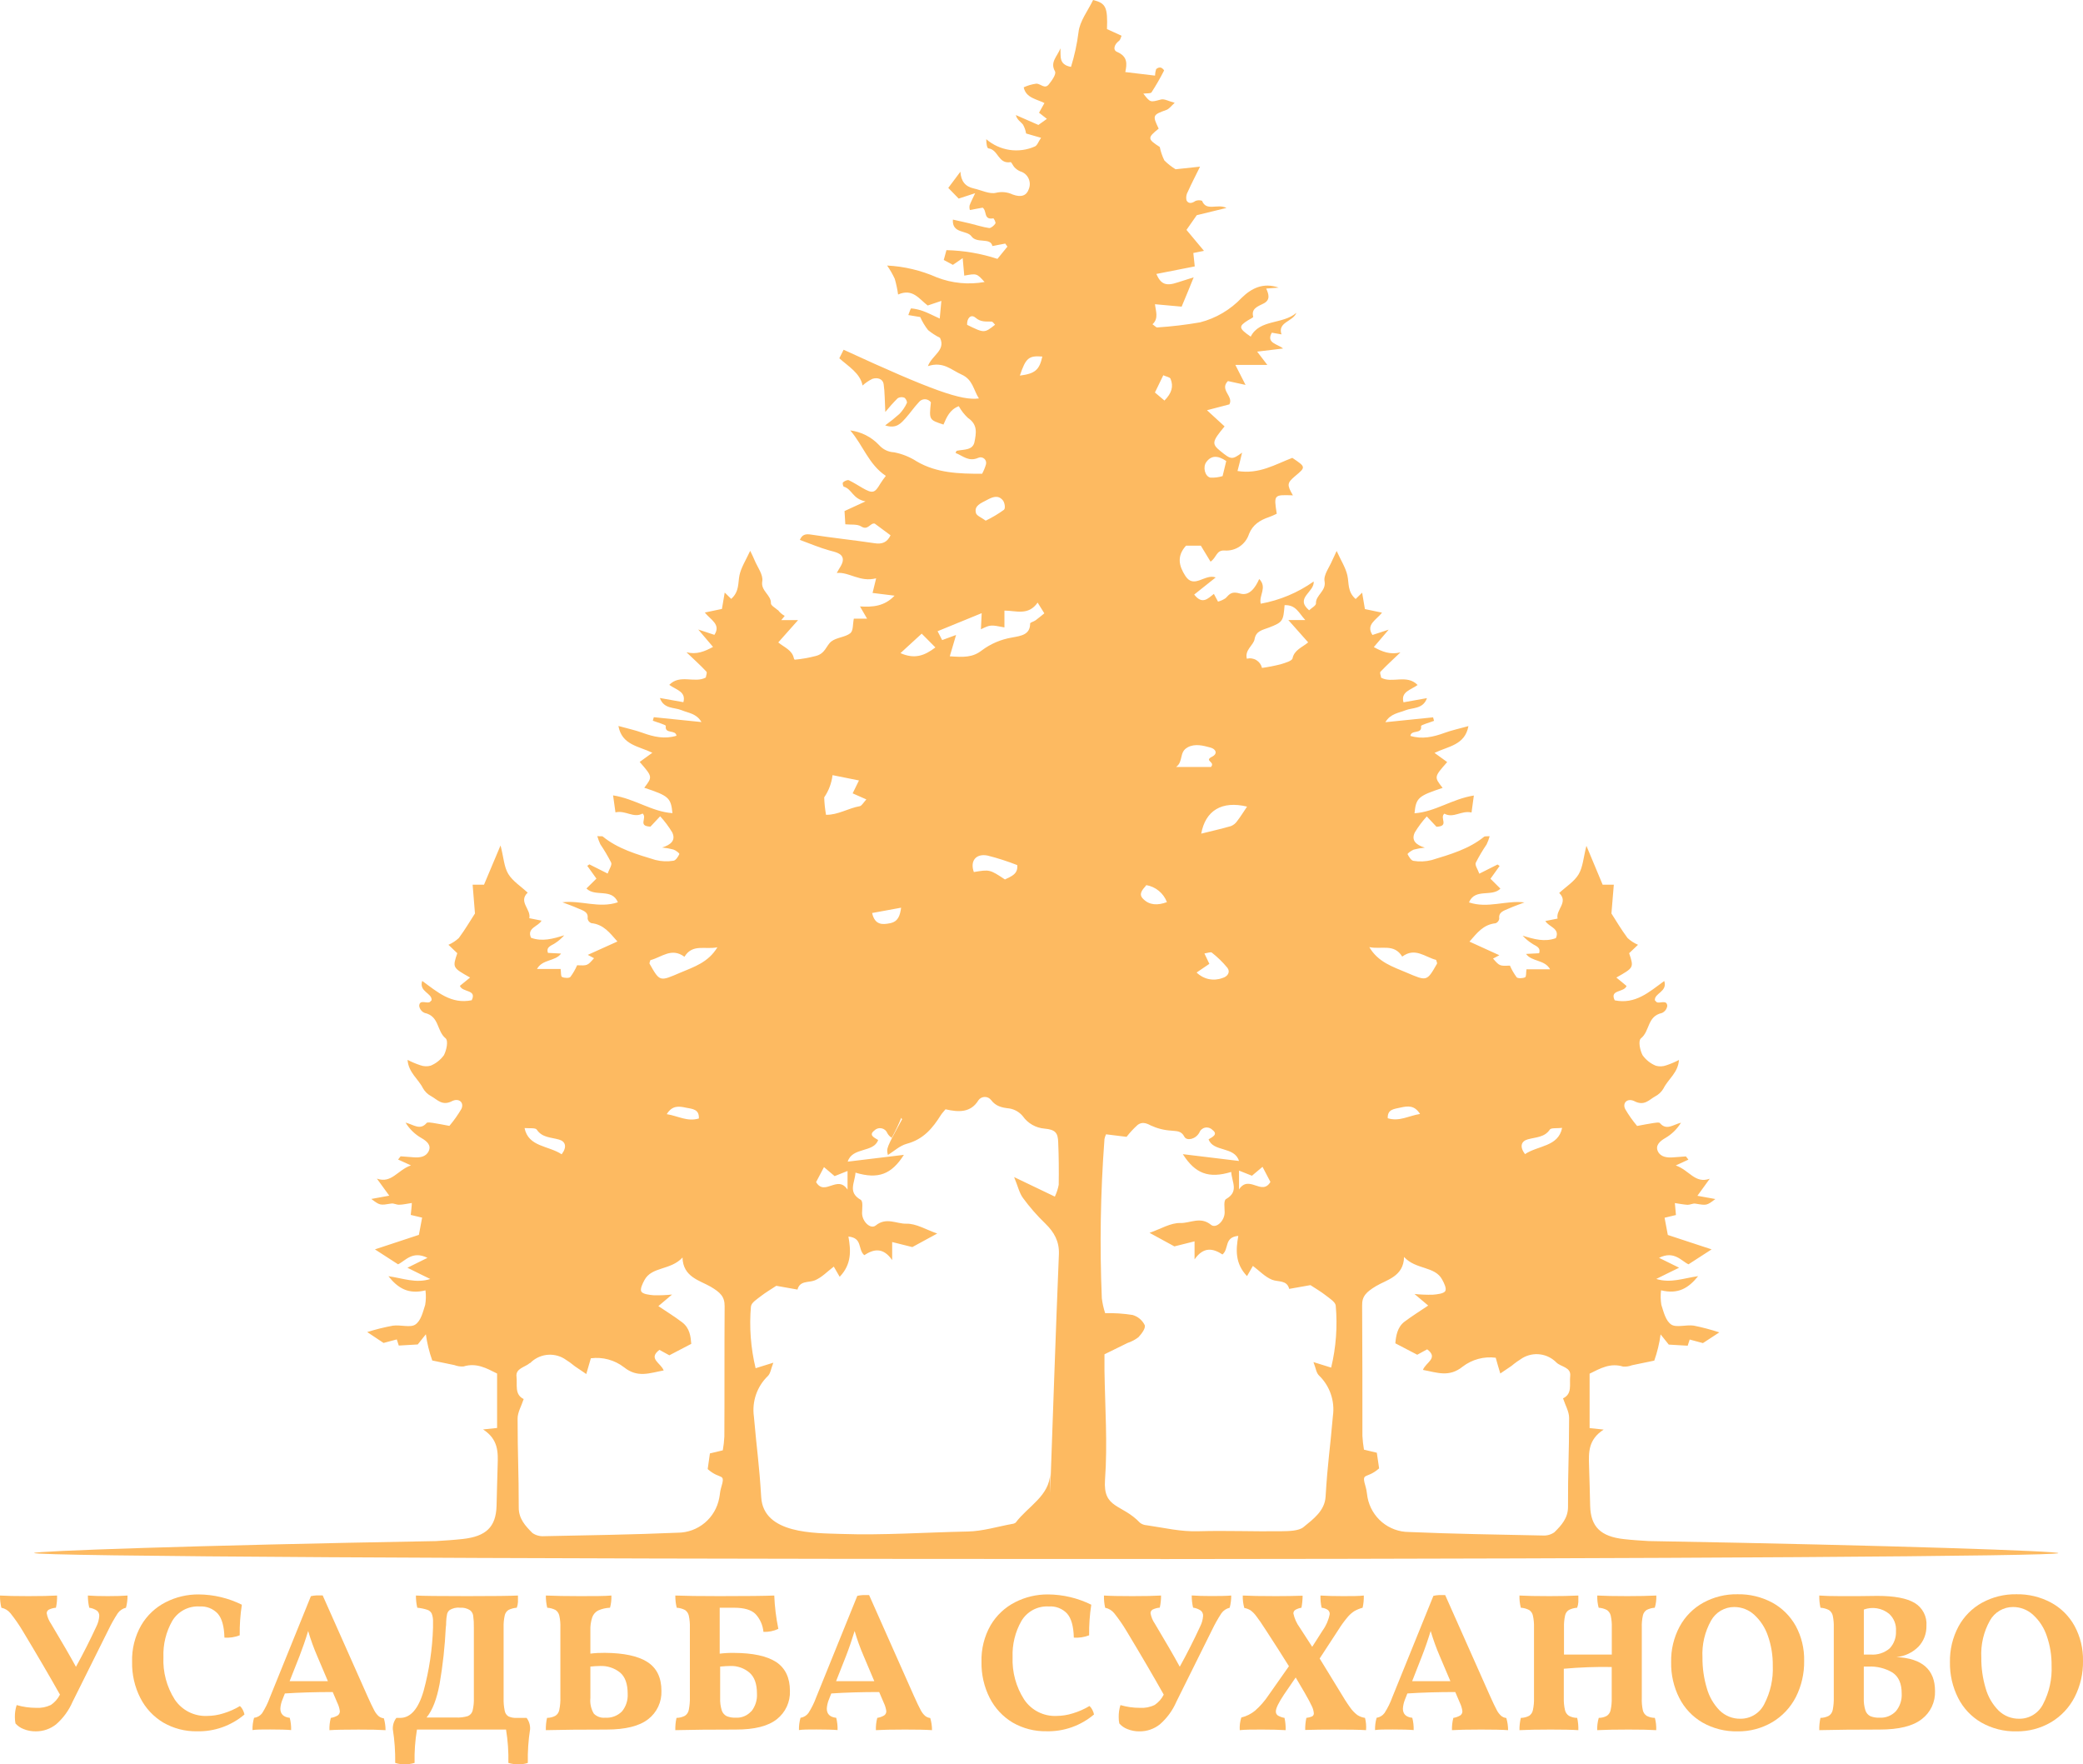 <svg width="98" height="83" viewBox="0 0 98 83" fill="none" xmlns="http://www.w3.org/2000/svg">
<g clip-path="url(#clip0)">
<path d="M6 75.061C6.002 75.255 5.977 75.448 5.927 75.635C5.77 75.671 5.631 75.764 5.538 75.897C5.379 76.141 5.235 76.395 5.109 76.657L3.416 80.057C3.239 80.467 2.972 80.832 2.636 81.124C2.366 81.337 2.032 81.452 1.689 81.45C1.49 81.454 1.293 81.418 1.109 81.342C0.962 81.287 0.832 81.196 0.728 81.079C0.71 80.983 0.7 80.886 0.7 80.789C0.696 80.594 0.724 80.4 0.784 80.214C1.082 80.301 1.39 80.344 1.699 80.344C1.938 80.359 2.176 80.313 2.391 80.21C2.574 80.088 2.722 79.919 2.821 79.722C2.327 78.844 1.742 77.844 1.066 76.722C0.894 76.434 0.703 76.159 0.494 75.897C0.386 75.762 0.234 75.669 0.065 75.635C0.019 75.447 -0.002 75.254 0 75.061C0.278 75.079 0.721 75.089 1.33 75.089C1.914 75.089 2.366 75.079 2.685 75.061C2.691 75.254 2.673 75.447 2.632 75.635C2.516 75.644 2.403 75.674 2.299 75.724C2.268 75.74 2.242 75.765 2.224 75.796C2.206 75.826 2.197 75.861 2.198 75.897C2.229 76.073 2.298 76.24 2.4 76.387C2.905 77.23 3.296 77.906 3.573 78.414C3.912 77.801 4.232 77.169 4.533 76.519C4.611 76.366 4.658 76.198 4.67 76.026C4.673 75.978 4.665 75.93 4.646 75.886C4.627 75.841 4.598 75.802 4.561 75.772C4.452 75.699 4.329 75.653 4.2 75.635C4.155 75.447 4.133 75.254 4.135 75.061C4.376 75.08 4.685 75.089 5.068 75.089C5.45 75.089 5.779 75.08 6 75.061Z" fill="#FDBA61"/>
<path d="M7.676 81.034C7.217 80.758 6.845 80.358 6.602 79.88C6.336 79.356 6.203 78.773 6.215 78.185C6.196 77.58 6.345 76.982 6.645 76.457C6.918 75.994 7.316 75.619 7.794 75.376C8.276 75.13 8.809 75.004 9.349 75.009C10.053 75.014 10.747 75.18 11.379 75.493C11.305 75.969 11.271 76.45 11.278 76.932C11.049 77.021 10.803 77.058 10.559 77.042C10.546 76.511 10.44 76.133 10.243 75.91C10.134 75.795 10.002 75.705 9.856 75.647C9.709 75.59 9.551 75.565 9.394 75.575C9.138 75.559 8.883 75.614 8.656 75.733C8.428 75.853 8.238 76.033 8.105 76.254C7.811 76.77 7.667 77.359 7.689 77.954C7.657 78.66 7.843 79.358 8.221 79.953C8.388 80.203 8.617 80.405 8.884 80.54C9.152 80.675 9.45 80.739 9.749 80.725C10.008 80.723 10.266 80.682 10.514 80.603C10.785 80.521 11.045 80.406 11.289 80.26C11.345 80.311 11.391 80.373 11.424 80.441C11.46 80.51 11.486 80.582 11.502 80.657C10.878 81.187 10.083 81.468 9.268 81.448C8.709 81.458 8.159 81.314 7.676 81.034Z" fill="#FDBA61"/>
<path d="M18.139 81.395C17.844 81.375 17.42 81.365 16.865 81.367C16.232 81.367 15.777 81.376 15.499 81.395C15.493 81.2 15.514 81.006 15.564 80.818C15.678 80.8 15.788 80.761 15.888 80.703C15.92 80.681 15.947 80.651 15.964 80.616C15.982 80.581 15.99 80.542 15.989 80.502C15.971 80.364 15.93 80.23 15.869 80.105L15.654 79.601C14.835 79.601 14.084 79.624 13.403 79.668L13.282 79.973C13.23 80.103 13.198 80.241 13.19 80.381C13.19 80.636 13.338 80.781 13.632 80.814C13.68 81.002 13.702 81.196 13.697 81.39C13.482 81.371 13.158 81.362 12.709 81.362C12.329 81.362 12.051 81.362 11.88 81.39C11.875 81.195 11.899 81.001 11.953 80.814C12.026 80.805 12.097 80.782 12.162 80.746C12.226 80.71 12.283 80.66 12.329 80.602C12.477 80.37 12.6 80.122 12.694 79.863L14.627 75.091C14.714 75.072 14.802 75.059 14.891 75.055C14.979 75.055 15.076 75.055 15.181 75.055L17.295 79.809C17.424 80.098 17.527 80.312 17.604 80.457C17.657 80.564 17.73 80.66 17.819 80.74C17.889 80.794 17.972 80.828 18.06 80.837C18.112 81.019 18.139 81.206 18.139 81.395ZM15.426 79.089L14.928 77.918C14.76 77.531 14.617 77.134 14.498 76.729C14.374 77.14 14.238 77.531 14.092 77.909L13.626 79.089H15.426Z" fill="#FDBA61"/>
<path d="M24.833 82.935C24.69 82.983 24.539 83.005 24.388 83C24.229 83.002 24.07 82.981 23.918 82.935C23.93 82.41 23.893 81.884 23.808 81.366H19.617C19.53 81.884 19.493 82.409 19.505 82.935C19.353 82.981 19.194 83.003 19.035 83C18.885 83.003 18.735 82.981 18.593 82.935C18.601 82.403 18.564 81.872 18.481 81.347C18.473 81.156 18.532 80.968 18.648 80.817H18.831C19.319 80.817 19.69 80.385 19.931 79.542C20.194 78.574 20.342 77.578 20.373 76.575C20.373 76.513 20.373 76.426 20.373 76.314C20.381 76.178 20.36 76.042 20.313 75.914C20.292 75.87 20.262 75.831 20.225 75.799C20.188 75.767 20.145 75.744 20.098 75.73C19.947 75.681 19.791 75.65 19.632 75.635C19.588 75.447 19.567 75.254 19.568 75.061C19.854 75.079 20.658 75.089 21.978 75.089C23.223 75.089 24.02 75.079 24.369 75.061C24.369 75.166 24.369 75.277 24.369 75.367C24.364 75.459 24.345 75.549 24.313 75.635C24.178 75.645 24.046 75.68 23.924 75.739C23.879 75.768 23.839 75.806 23.809 75.85C23.778 75.895 23.757 75.945 23.746 75.998C23.705 76.184 23.688 76.374 23.694 76.564V79.89C23.688 80.09 23.705 80.289 23.746 80.484C23.755 80.539 23.776 80.59 23.806 80.636C23.837 80.681 23.877 80.72 23.924 80.748C24.047 80.802 24.18 80.825 24.313 80.817H24.775C24.89 80.969 24.948 81.156 24.94 81.347C24.858 81.872 24.822 82.403 24.833 82.935ZM22.294 76.564C22.298 76.378 22.287 76.192 22.262 76.007C22.255 75.956 22.238 75.906 22.211 75.862C22.185 75.817 22.15 75.778 22.109 75.748C21.968 75.66 21.803 75.621 21.639 75.635C21.463 75.614 21.286 75.657 21.14 75.756C21.08 75.809 21.04 75.882 21.029 75.962C21.008 76.069 20.996 76.177 20.992 76.286C20.992 76.411 20.985 76.504 20.973 76.564C20.931 77.454 20.834 78.339 20.683 79.216C20.549 79.936 20.345 80.464 20.068 80.8H21.454C21.639 80.809 21.825 80.787 22.004 80.735C22.059 80.713 22.109 80.679 22.149 80.635C22.189 80.591 22.218 80.538 22.234 80.48C22.282 80.281 22.302 80.076 22.294 79.871V76.564Z" fill="#FDBA61"/>
<path d="M30.455 78.185C30.897 78.468 31.119 78.92 31.119 79.547C31.128 79.802 31.077 80.057 30.968 80.289C30.86 80.52 30.698 80.722 30.495 80.878C30.081 81.204 29.421 81.366 28.534 81.366C27.363 81.366 26.412 81.375 25.681 81.394C25.675 81.2 25.694 81.006 25.737 80.817C25.873 80.816 26.007 80.783 26.128 80.72C26.176 80.689 26.218 80.648 26.25 80.6C26.281 80.552 26.303 80.498 26.313 80.441C26.354 80.242 26.371 80.038 26.364 79.834V76.564C26.371 76.376 26.354 76.187 26.313 76.003C26.289 75.897 26.227 75.805 26.139 75.743C26.017 75.68 25.883 75.643 25.746 75.635C25.701 75.447 25.679 75.254 25.681 75.061C26.111 75.079 26.643 75.089 27.277 75.089C27.944 75.089 28.438 75.089 28.764 75.061C28.772 75.254 28.751 75.448 28.7 75.635C28.509 75.642 28.32 75.685 28.145 75.763C28.014 75.829 27.914 75.944 27.864 76.083C27.797 76.286 27.767 76.5 27.776 76.714V77.794C28.003 77.766 28.231 77.754 28.459 77.757C29.346 77.764 30.01 77.904 30.455 78.185ZM29.262 80.513C29.452 80.281 29.548 79.985 29.531 79.685C29.531 79.214 29.409 78.878 29.166 78.678C28.902 78.469 28.573 78.362 28.238 78.375C28.083 78.377 27.929 78.386 27.776 78.403V79.879C27.749 80.137 27.806 80.396 27.939 80.618C28.008 80.688 28.091 80.74 28.183 80.773C28.275 80.806 28.373 80.818 28.47 80.808C28.615 80.819 28.761 80.798 28.898 80.747C29.035 80.696 29.159 80.616 29.262 80.513Z" fill="#FDBA61"/>
<path d="M36.519 78.189C36.949 78.478 37.164 78.93 37.164 79.547C37.174 79.802 37.123 80.055 37.017 80.287C36.91 80.518 36.749 80.721 36.55 80.878C36.141 81.205 35.497 81.368 34.616 81.366C33.453 81.366 32.505 81.375 31.772 81.394C31.767 81.2 31.785 81.006 31.828 80.817C31.965 80.816 32.099 80.782 32.221 80.72C32.269 80.689 32.31 80.648 32.342 80.6C32.374 80.552 32.395 80.498 32.406 80.441C32.445 80.241 32.463 80.038 32.457 79.834V76.564C32.463 76.376 32.445 76.187 32.406 76.003C32.381 75.897 32.318 75.805 32.23 75.743C32.108 75.68 31.975 75.643 31.838 75.635C31.792 75.447 31.77 75.254 31.772 75.061C32.21 75.079 32.903 75.089 33.849 75.089C35.138 75.089 35.997 75.079 36.427 75.061C36.448 75.588 36.513 76.113 36.62 76.629C36.401 76.732 36.16 76.781 35.918 76.77C35.89 76.458 35.76 76.164 35.548 75.934C35.353 75.737 35.018 75.635 34.543 75.635H33.86V77.796C34.084 77.768 34.309 77.756 34.535 77.76C35.422 77.764 36.073 77.904 36.519 78.189ZM35.351 80.508C35.537 80.273 35.631 79.977 35.613 79.676C35.613 79.218 35.495 78.888 35.254 78.682C35.007 78.475 34.693 78.366 34.371 78.375C34.229 78.375 34.066 78.386 33.881 78.403V79.879C33.873 80.079 33.899 80.279 33.959 80.469C33.978 80.528 34.009 80.582 34.05 80.628C34.09 80.675 34.14 80.712 34.195 80.739C34.332 80.791 34.478 80.815 34.625 80.808C34.759 80.815 34.893 80.791 35.017 80.739C35.141 80.687 35.252 80.608 35.342 80.508H35.351Z" fill="#FDBA61"/>
<path d="M43.849 81.394C43.554 81.374 43.129 81.365 42.575 81.366C41.942 81.366 41.486 81.376 41.209 81.394C41.202 81.2 41.224 81.005 41.273 80.817C41.387 80.8 41.496 80.761 41.595 80.703C41.628 80.681 41.655 80.651 41.673 80.616C41.691 80.581 41.7 80.541 41.699 80.502C41.68 80.364 41.639 80.229 41.578 80.104L41.363 79.601C40.545 79.601 39.795 79.622 39.11 79.668L38.99 79.972C38.938 80.103 38.908 80.241 38.899 80.381C38.899 80.636 39.045 80.781 39.342 80.813C39.39 81.001 39.411 81.195 39.406 81.39C39.191 81.371 38.867 81.362 38.418 81.362C38.036 81.362 37.761 81.362 37.589 81.39C37.584 81.195 37.609 81.001 37.662 80.813C37.736 80.802 37.807 80.776 37.872 80.737C37.936 80.698 37.992 80.647 38.036 80.586C38.184 80.354 38.307 80.106 38.401 79.847L40.334 75.076C40.421 75.056 40.51 75.044 40.599 75.039C40.687 75.039 40.783 75.039 40.889 75.039L43.002 79.793C43.131 80.083 43.234 80.296 43.312 80.441C43.365 80.549 43.438 80.645 43.527 80.724C43.595 80.779 43.678 80.813 43.765 80.822C43.821 81.007 43.849 81.2 43.849 81.394ZM41.133 79.089L40.637 77.917C40.47 77.531 40.326 77.133 40.208 76.729C40.083 77.139 39.948 77.531 39.802 77.909L39.336 79.089H41.133Z" fill="#FDBA61"/>
<path d="M47.638 81.034C47.18 80.758 46.807 80.358 46.564 79.88C46.298 79.356 46.166 78.773 46.177 78.185C46.159 77.58 46.307 76.982 46.607 76.457C46.88 75.994 47.279 75.62 47.756 75.376C48.238 75.13 48.771 75.004 49.312 75.009C50.016 75.014 50.71 75.18 51.342 75.493C51.268 75.969 51.234 76.45 51.241 76.932C51.011 77.021 50.766 77.058 50.521 77.042C50.508 76.511 50.403 76.133 50.205 75.91C50.096 75.793 49.962 75.703 49.813 75.645C49.664 75.587 49.505 75.563 49.346 75.575C49.09 75.559 48.834 75.614 48.607 75.733C48.38 75.853 48.19 76.033 48.057 76.254C47.763 76.77 47.618 77.359 47.64 77.954C47.612 78.661 47.801 79.359 48.184 79.953C48.351 80.203 48.579 80.405 48.847 80.54C49.114 80.675 49.412 80.739 49.711 80.725C49.973 80.723 50.233 80.681 50.482 80.601C50.754 80.519 51.014 80.404 51.258 80.258C51.314 80.309 51.359 80.371 51.393 80.439C51.429 80.507 51.455 80.58 51.471 80.655C50.847 81.185 50.052 81.466 49.236 81.446C48.676 81.457 48.124 81.315 47.638 81.034Z" fill="#FDBA61"/>
<path d="M57.926 75.061C57.928 75.255 57.903 75.448 57.853 75.636C57.696 75.672 57.557 75.765 57.464 75.897C57.304 76.141 57.161 76.395 57.034 76.658L55.346 80.057C55.169 80.467 54.902 80.832 54.566 81.124C54.296 81.338 53.962 81.453 53.619 81.451C53.42 81.455 53.223 81.418 53.039 81.343C52.893 81.287 52.763 81.197 52.661 81.079C52.641 80.984 52.631 80.887 52.633 80.79C52.628 80.595 52.656 80.4 52.714 80.215C53.012 80.301 53.32 80.345 53.629 80.344C53.868 80.36 54.106 80.314 54.321 80.21C54.504 80.088 54.653 79.92 54.751 79.722C54.258 78.845 53.673 77.845 52.996 76.723C52.824 76.435 52.633 76.159 52.424 75.897C52.316 75.762 52.164 75.669 51.995 75.636C51.952 75.447 51.934 75.254 51.939 75.061C52.215 75.08 52.658 75.089 53.269 75.089C53.853 75.089 54.305 75.08 54.624 75.061C54.627 75.253 54.607 75.444 54.564 75.631C54.448 75.64 54.336 75.67 54.231 75.72C54.2 75.737 54.174 75.761 54.156 75.792C54.138 75.823 54.129 75.858 54.13 75.893C54.161 76.069 54.23 76.237 54.332 76.383C54.837 77.226 55.228 77.902 55.505 78.41C55.844 77.797 56.164 77.165 56.465 76.515C56.543 76.362 56.59 76.194 56.602 76.023C56.606 75.974 56.597 75.926 56.578 75.882C56.559 75.837 56.53 75.798 56.493 75.768C56.385 75.695 56.261 75.649 56.132 75.631C56.087 75.443 56.066 75.25 56.068 75.057C56.308 75.076 56.617 75.085 57 75.085C57.382 75.085 57.705 75.08 57.926 75.061Z" fill="#FDBA61"/>
<path d="M64.269 81.394C64.003 81.375 63.517 81.366 62.808 81.366C62.244 81.366 61.777 81.373 61.406 81.385C61.403 81.195 61.421 81.004 61.462 80.817C61.554 80.808 61.645 80.784 61.73 80.748C61.757 80.734 61.78 80.711 61.794 80.684C61.809 80.656 61.815 80.626 61.812 80.595C61.801 80.474 61.767 80.358 61.711 80.251C61.644 80.104 61.535 79.903 61.389 79.648L60.959 78.916L60.413 79.713C60.155 80.104 60.026 80.361 60.026 80.513C60.024 80.551 60.032 80.589 60.049 80.623C60.066 80.657 60.092 80.686 60.123 80.707C60.219 80.762 60.324 80.799 60.433 80.817C60.474 81.007 60.492 81.2 60.488 81.394C60.173 81.375 59.807 81.366 59.389 81.366C58.933 81.366 58.579 81.366 58.327 81.394C58.315 81.193 58.34 80.992 58.4 80.8C58.636 80.743 58.856 80.634 59.045 80.48C59.291 80.264 59.508 80.015 59.689 79.741L60.641 78.386C60.34 77.902 59.982 77.342 59.567 76.705C59.365 76.387 59.208 76.163 59.101 76.026C59.025 75.921 58.933 75.829 58.828 75.752C58.74 75.7 58.643 75.664 58.542 75.646C58.487 75.456 58.463 75.258 58.469 75.061C58.79 75.079 59.31 75.089 60.029 75.089C60.484 75.089 60.903 75.082 61.285 75.069C61.284 75.259 61.265 75.449 61.23 75.635C61.129 75.65 61.032 75.684 60.944 75.735C60.915 75.752 60.891 75.777 60.874 75.807C60.858 75.837 60.85 75.871 60.851 75.906C60.903 76.148 61.007 76.376 61.154 76.575L61.736 77.474L62.226 76.705C62.393 76.476 62.507 76.213 62.559 75.934C62.561 75.895 62.554 75.857 62.538 75.823C62.521 75.788 62.497 75.758 62.467 75.735C62.381 75.679 62.283 75.645 62.181 75.635C62.137 75.447 62.119 75.254 62.125 75.061C62.426 75.08 62.77 75.089 63.176 75.089C63.582 75.089 63.936 75.089 64.164 75.061C64.169 75.254 64.15 75.447 64.108 75.635C63.971 75.671 63.84 75.725 63.717 75.795C63.596 75.874 63.487 75.971 63.395 76.083C63.238 76.271 63.095 76.469 62.965 76.677L62.087 78.023C62.284 78.339 62.581 78.823 62.974 79.471C63.202 79.856 63.381 80.137 63.513 80.316C63.608 80.457 63.726 80.581 63.861 80.683C63.97 80.753 64.092 80.799 64.22 80.817C64.269 81.005 64.286 81.2 64.269 81.394Z" fill="#FDBA61"/>
<path d="M70.952 81.394C70.657 81.374 70.233 81.365 69.678 81.366C69.045 81.366 68.59 81.376 68.312 81.394C68.306 81.2 68.327 81.005 68.377 80.817C68.49 80.8 68.599 80.761 68.699 80.703C68.732 80.681 68.759 80.651 68.777 80.616C68.795 80.581 68.803 80.541 68.802 80.502C68.784 80.364 68.743 80.229 68.682 80.104L68.467 79.601C67.648 79.601 66.897 79.623 66.213 79.668L66.093 79.972C66.042 80.103 66.012 80.241 66.003 80.381C66.003 80.636 66.149 80.781 66.445 80.813C66.493 81.001 66.515 81.195 66.51 81.39C66.295 81.371 65.971 81.362 65.522 81.362C65.139 81.362 64.864 81.362 64.692 81.39C64.688 81.195 64.712 81.001 64.766 80.813C64.84 80.802 64.911 80.776 64.975 80.737C65.039 80.698 65.095 80.647 65.139 80.586C65.288 80.354 65.41 80.106 65.504 79.847L67.438 75.076C67.525 75.056 67.613 75.044 67.702 75.039C67.79 75.039 67.887 75.039 67.992 75.039L70.106 79.793C70.235 80.083 70.338 80.296 70.415 80.441C70.468 80.549 70.541 80.645 70.63 80.724C70.699 80.779 70.781 80.813 70.868 80.822C70.923 81.007 70.952 81.2 70.952 81.394ZM68.237 79.089L67.739 77.917C67.572 77.53 67.429 77.133 67.309 76.729C67.184 77.139 67.049 77.531 66.901 77.909L66.439 79.089H68.237Z" fill="#FDBA61"/>
<path d="M77.29 80.452C77.313 80.561 77.378 80.657 77.47 80.72C77.59 80.783 77.722 80.816 77.857 80.817C77.908 81.005 77.93 81.2 77.921 81.394C77.6 81.374 77.164 81.365 76.611 81.366C76.014 81.366 75.525 81.375 75.144 81.394C75.138 81.199 75.163 81.004 75.217 80.817C75.35 80.817 75.482 80.784 75.599 80.72C75.69 80.657 75.753 80.561 75.775 80.452C75.816 80.264 75.833 80.072 75.827 79.879V78.423C75.075 78.41 74.323 78.438 73.573 78.505V79.879C73.567 80.072 73.586 80.264 73.629 80.452C73.654 80.562 73.72 80.658 73.814 80.72C73.934 80.783 74.067 80.817 74.203 80.817C74.245 81.006 74.263 81.2 74.257 81.394C73.943 81.374 73.506 81.365 72.946 81.366C72.356 81.366 71.87 81.375 71.487 81.394C71.484 81.2 71.506 81.006 71.552 80.817C71.687 80.816 71.821 80.783 71.941 80.72C71.987 80.689 72.026 80.65 72.057 80.604C72.087 80.558 72.108 80.506 72.119 80.452C72.16 80.264 72.177 80.072 72.171 79.879V76.564C72.177 76.376 72.16 76.187 72.119 76.003C72.097 75.897 72.034 75.804 71.945 75.743C71.823 75.68 71.689 75.643 71.552 75.635C71.502 75.448 71.481 75.254 71.487 75.061C71.801 75.079 72.272 75.089 72.901 75.089C73.437 75.089 73.888 75.079 74.257 75.061C74.257 75.166 74.257 75.277 74.257 75.367C74.252 75.459 74.233 75.55 74.201 75.635C74.066 75.644 73.935 75.679 73.814 75.739C73.768 75.768 73.728 75.805 73.697 75.85C73.666 75.895 73.645 75.945 73.634 75.998C73.593 76.184 73.576 76.374 73.582 76.564V77.837H75.831V76.564C75.838 76.376 75.82 76.187 75.78 76.003C75.755 75.897 75.692 75.805 75.603 75.743C75.482 75.68 75.349 75.643 75.213 75.635C75.163 75.448 75.141 75.254 75.148 75.061C75.475 75.079 75.945 75.089 76.559 75.089C77.101 75.089 77.556 75.079 77.926 75.061C77.934 75.255 77.909 75.449 77.853 75.635C77.719 75.644 77.589 75.679 77.47 75.739C77.38 75.799 77.317 75.892 77.294 75.998C77.253 76.184 77.236 76.374 77.243 76.564V79.879C77.235 80.072 77.251 80.264 77.29 80.452Z" fill="#FDBA61"/>
<path d="M80.095 81.034C79.629 80.763 79.251 80.362 79.006 79.88C78.743 79.359 78.612 78.781 78.623 78.197C78.61 77.611 78.749 77.031 79.025 76.516C79.282 76.043 79.668 75.654 80.138 75.396C80.63 75.128 81.183 74.991 81.743 75.001C82.312 74.989 82.874 75.124 83.377 75.392C83.843 75.645 84.227 76.027 84.486 76.492C84.757 76.994 84.893 77.558 84.881 78.13C84.891 78.723 84.757 79.31 84.49 79.839C84.238 80.329 83.854 80.738 83.382 81.019C82.885 81.311 82.318 81.461 81.743 81.451C81.166 81.463 80.597 81.319 80.095 81.034ZM83.004 80.17C83.294 79.612 83.433 78.987 83.405 78.359C83.411 77.885 83.335 77.414 83.18 76.967C83.052 76.585 82.831 76.241 82.535 75.969C82.278 75.732 81.941 75.601 81.592 75.601C81.371 75.6 81.153 75.659 80.962 75.77C80.77 75.882 80.612 76.043 80.503 76.237C80.206 76.767 80.065 77.371 80.097 77.978C80.093 78.466 80.161 78.951 80.301 79.418C80.411 79.813 80.618 80.175 80.905 80.468C81.035 80.595 81.189 80.695 81.358 80.762C81.527 80.829 81.707 80.861 81.889 80.857C82.12 80.858 82.347 80.795 82.544 80.673C82.741 80.552 82.9 80.377 83.004 80.17Z" fill="#FDBA61"/>
<path d="M91.038 79.555C91.047 79.81 90.995 80.064 90.886 80.294C90.777 80.525 90.614 80.725 90.411 80.878C89.994 81.204 89.337 81.366 88.436 81.366C87.272 81.366 86.324 81.375 85.592 81.394C85.587 81.2 85.606 81.006 85.648 80.817C85.785 80.816 85.919 80.782 86.041 80.72C86.089 80.688 86.13 80.647 86.162 80.599C86.193 80.551 86.215 80.498 86.226 80.441C86.265 80.241 86.281 80.038 86.275 79.834V76.564C86.281 76.376 86.265 76.187 86.226 76.003C86.201 75.896 86.136 75.804 86.046 75.743C85.922 75.68 85.787 75.644 85.648 75.635C85.607 75.447 85.588 75.254 85.592 75.061C85.833 75.08 86.159 75.089 86.572 75.089C86.935 75.089 87.216 75.089 87.431 75.089L88.327 75.078C89.126 75.078 89.71 75.188 90.08 75.409C90.263 75.518 90.412 75.678 90.51 75.869C90.609 76.06 90.651 76.275 90.634 76.489C90.642 76.851 90.508 77.202 90.26 77.466C89.981 77.746 89.614 77.92 89.221 77.956C90.433 78.014 91.039 78.547 91.038 79.555ZM88.879 75.921C88.715 75.787 88.519 75.698 88.31 75.663C88.102 75.628 87.888 75.647 87.689 75.72V77.837H88.002C88.166 77.851 88.331 77.832 88.487 77.781C88.642 77.731 88.787 77.649 88.911 77.541C89.011 77.433 89.088 77.305 89.137 77.167C89.187 77.028 89.209 76.88 89.201 76.733C89.212 76.582 89.189 76.43 89.133 76.29C89.077 76.149 88.99 76.023 88.879 75.921ZM89.193 80.508C89.389 80.274 89.488 79.973 89.47 79.668C89.47 79.202 89.326 78.875 89.04 78.686C88.697 78.481 88.3 78.383 87.901 78.403H87.687V79.879C87.678 80.079 87.704 80.279 87.764 80.469C87.784 80.528 87.815 80.582 87.855 80.628C87.896 80.675 87.945 80.712 88 80.739C88.138 80.791 88.284 80.815 88.43 80.808C88.571 80.816 88.712 80.793 88.844 80.741C88.975 80.69 89.094 80.61 89.193 80.508Z" fill="#FDBA61"/>
<path d="M93.214 81.034C92.748 80.764 92.369 80.363 92.125 79.88C91.862 79.359 91.73 78.781 91.74 78.197C91.728 77.611 91.867 77.032 92.142 76.516C92.399 76.043 92.785 75.654 93.255 75.396C93.748 75.128 94.301 74.992 94.862 75.001C95.43 74.989 95.992 75.124 96.494 75.392C96.961 75.644 97.346 76.025 97.603 76.492C97.874 76.994 98.011 77.558 98 78.13C98.011 78.723 97.876 79.31 97.607 79.839C97.356 80.329 96.972 80.737 96.501 81.019C96.004 81.311 95.437 81.46 94.862 81.451C94.285 81.463 93.716 81.319 93.214 81.034ZM96.121 80.17C96.412 79.613 96.551 78.987 96.522 78.359C96.528 77.885 96.452 77.414 96.297 76.967C96.171 76.584 95.949 76.24 95.652 75.969C95.395 75.732 95.06 75.601 94.711 75.601C94.49 75.6 94.272 75.658 94.081 75.77C93.889 75.882 93.731 76.043 93.622 76.237C93.325 76.767 93.184 77.371 93.216 77.978C93.211 78.466 93.279 78.951 93.418 79.418C93.528 79.814 93.736 80.176 94.024 80.468C94.154 80.595 94.307 80.695 94.476 80.762C94.644 80.828 94.825 80.861 95.006 80.857C95.237 80.859 95.464 80.795 95.661 80.674C95.858 80.552 96.017 80.378 96.121 80.17Z" fill="#FDBA61"/>
<path d="M54.583 73.345C78.357 73.33 96.842 73.211 96.842 73.066C96.842 72.973 89.257 72.703 77.558 72.498C77.174 72.474 76.787 72.451 76.405 72.407C75.309 72.286 74.841 71.828 74.813 70.849C74.785 69.87 74.796 69.948 74.761 68.952C74.742 68.332 74.716 67.727 75.449 67.254L74.787 67.184V64.624C75.296 64.371 75.762 64.105 76.366 64.291C76.509 64.3 76.651 64.278 76.785 64.226L77.829 64.01C77.971 63.61 78.071 63.197 78.127 62.776L78.512 63.256L79.401 63.308C79.425 63.241 79.453 63.146 79.496 63.018L80.119 63.185L80.89 62.681C80.496 62.551 80.094 62.445 79.687 62.363C79.333 62.312 78.858 62.469 78.628 62.312C78.359 62.13 78.269 61.713 78.162 61.385C78.125 61.159 78.12 60.929 78.149 60.702C78.952 60.898 79.438 60.602 79.893 60.036C79.199 60.133 78.604 60.378 77.923 60.168C78.248 60.008 78.568 59.846 78.998 59.639L78.054 59.174C78.77 58.82 79.103 59.325 79.44 59.479L80.527 58.776L78.467 58.098C78.411 57.8 78.364 57.558 78.314 57.288L78.849 57.16C78.83 56.944 78.811 56.728 78.798 56.598C79.013 56.628 79.208 56.669 79.399 56.68C79.519 56.68 79.65 56.605 79.762 56.624C80.297 56.713 80.295 56.719 80.703 56.408L79.859 56.255L80.439 55.453C79.745 55.699 79.489 55.057 78.841 54.828L79.436 54.554C79.397 54.502 79.358 54.455 79.318 54.403C79.124 54.418 78.929 54.429 78.735 54.446C78.428 54.474 78.123 54.429 77.999 54.163C77.874 53.897 78.074 53.696 78.34 53.543C78.646 53.368 78.902 53.118 79.086 52.817C78.701 52.912 78.405 53.199 78.091 52.832C78.054 52.791 77.893 52.817 77.794 52.832C77.545 52.868 77.298 52.92 77.023 52.97C76.812 52.722 76.624 52.455 76.46 52.173C76.317 51.872 76.576 51.643 76.901 51.807C77.365 52.045 77.588 51.734 77.876 51.576C78.041 51.49 78.177 51.358 78.269 51.196C78.484 50.764 78.95 50.466 78.991 49.865C78.799 49.965 78.599 50.05 78.394 50.118C78.237 50.175 78.065 50.182 77.904 50.137C77.653 50.035 77.437 49.863 77.279 49.642C77.156 49.405 77.064 48.964 77.202 48.849C77.631 48.506 77.487 47.812 78.188 47.656C78.254 47.627 78.313 47.581 78.357 47.523C78.401 47.465 78.43 47.396 78.441 47.324C78.424 47.032 78.142 47.196 77.973 47.159C77.93 47.149 77.898 47.097 77.859 47.06C77.822 46.721 78.465 46.662 78.299 46.15C77.578 46.678 76.937 47.257 75.969 47.06C75.713 46.541 76.411 46.703 76.525 46.384L76.046 45.988C76.873 45.521 76.873 45.521 76.647 44.843L77.064 44.447C76.883 44.37 76.716 44.262 76.572 44.128C76.274 43.728 76.022 43.3 75.814 42.974C75.855 42.459 75.891 42.029 75.926 41.621H75.401C75.163 41.048 74.937 40.508 74.637 39.791C74.491 40.361 74.473 40.791 74.269 41.133C74.065 41.474 73.674 41.716 73.356 42.01C73.814 42.442 73.182 42.801 73.281 43.214L72.706 43.328C72.854 43.605 73.41 43.669 73.2 44.134C72.673 44.329 72.162 44.182 71.636 44.017C71.765 44.16 71.913 44.285 72.076 44.387C72.235 44.504 72.506 44.551 72.411 44.845L71.797 44.877C72.07 45.254 72.671 45.135 72.929 45.601H71.816C71.79 45.772 71.816 45.947 71.749 45.977C71.644 46.029 71.41 46.036 71.356 45.977C71.23 45.806 71.123 45.622 71.038 45.426C70.553 45.448 70.553 45.448 70.244 45.096L70.54 44.938L69.135 44.298C69.494 43.89 69.78 43.495 70.366 43.434C70.411 43.417 70.451 43.388 70.481 43.35C70.511 43.312 70.53 43.266 70.536 43.218C70.491 42.9 70.768 42.84 70.987 42.74C71.206 42.641 71.477 42.548 71.722 42.453C70.845 42.347 70.003 42.751 69.112 42.453C69.399 41.768 70.186 42.217 70.59 41.805C70.422 41.638 70.269 41.489 70.123 41.34C70.287 41.113 70.42 40.925 70.553 40.739L70.456 40.67L69.597 41.102C69.522 40.886 69.382 40.707 69.432 40.586C69.584 40.287 69.755 39.999 69.943 39.722C70.001 39.599 70.048 39.472 70.085 39.341C69.939 39.341 69.87 39.341 69.829 39.359C69.122 39.938 68.229 40.197 67.35 40.463C67.073 40.532 66.785 40.545 66.504 40.499C66.392 40.486 66.289 40.309 66.224 40.186C66.209 40.154 66.394 40.018 66.51 39.97C66.682 39.925 66.857 39.894 67.034 39.877C66.605 39.745 66.39 39.527 66.562 39.164C66.724 38.894 66.914 38.64 67.127 38.408L67.582 38.894C68.205 38.872 67.713 38.481 67.954 38.278C68.383 38.514 68.755 38.112 69.232 38.224C69.27 37.947 69.299 37.731 69.341 37.425C68.306 37.589 67.526 38.192 66.549 38.261C66.62 37.535 66.723 37.446 67.872 37.066C67.468 36.551 67.468 36.552 68.087 35.851L67.49 35.419C68.134 35.106 68.922 35.058 69.086 34.159C68.637 34.285 68.284 34.358 67.958 34.479C67.43 34.672 66.907 34.788 66.355 34.62C66.39 34.313 66.918 34.557 66.856 34.159C66.856 34.103 67.253 33.995 67.468 33.911C67.451 33.855 67.436 33.801 67.423 33.747L65.178 33.976C65.417 33.569 65.805 33.544 66.126 33.414C66.446 33.284 66.953 33.369 67.135 32.843L66.031 33.04C65.894 32.539 66.377 32.459 66.695 32.225C66.184 31.703 65.49 32.167 64.976 31.88C64.976 31.789 64.899 31.664 64.948 31.601C65.247 31.288 65.571 30.994 65.887 30.691C65.41 30.81 65.028 30.661 64.635 30.441L65.333 29.622L64.57 29.872C64.248 29.38 64.751 29.168 65.021 28.822L64.216 28.654C64.171 28.388 64.132 28.154 64.085 27.882L63.78 28.18C63.387 27.837 63.473 27.439 63.391 27.072C63.309 26.704 63.094 26.378 62.886 25.92C62.783 26.136 62.729 26.251 62.684 26.352C62.549 26.687 62.255 27.046 62.319 27.357C62.396 27.811 61.889 28.005 61.913 28.39C61.913 28.494 61.698 28.606 61.591 28.71C60.903 28.126 61.851 27.86 61.806 27.355C61.061 27.883 60.21 28.239 59.314 28.401C59.217 28.007 59.634 27.638 59.243 27.238C59.06 27.649 58.781 28.051 58.345 27.923C57.947 27.806 57.851 27.94 57.664 28.139C57.554 28.213 57.433 28.269 57.305 28.303C57.226 28.154 57.168 28.051 57.11 27.94C56.83 28.157 56.568 28.463 56.184 27.971L57.196 27.165C56.684 26.977 56.175 27.729 55.765 27.089C55.471 26.631 55.35 26.168 55.799 25.671H56.497L56.953 26.423C57.247 26.22 57.219 25.875 57.612 25.898C57.863 25.917 58.113 25.851 58.322 25.71C58.531 25.569 58.686 25.361 58.764 25.12C58.936 24.688 59.271 24.472 59.707 24.325C59.83 24.279 59.95 24.227 60.068 24.168C59.928 23.271 59.928 23.271 60.828 23.303C60.542 22.808 60.551 22.724 60.925 22.404C61.443 21.972 61.443 21.972 60.8 21.54C60.005 21.842 59.239 22.324 58.222 22.158C58.295 21.875 58.36 21.622 58.437 21.294C57.965 21.637 57.922 21.631 57.415 21.218C57 20.881 57.02 20.773 57.614 20.06L56.785 19.299L57.838 19.024C58.053 18.646 57.359 18.34 57.771 17.927L58.6 18.108L58.121 17.168H59.625C59.481 16.98 59.352 16.807 59.146 16.542L60.366 16.395C60.108 16.179 59.554 16.142 59.836 15.651L60.291 15.731C60.096 15.144 60.835 15.135 60.991 14.716C60.362 15.271 59.262 15.007 58.843 15.837C58.27 15.442 58.261 15.353 58.719 15.066C58.807 15.012 58.97 14.936 58.961 14.902C58.856 14.525 59.166 14.418 59.436 14.284C59.788 14.113 59.688 13.834 59.572 13.575L60.158 13.531C59.423 13.274 58.869 13.57 58.42 14.009C57.887 14.572 57.208 14.973 56.459 15.165C55.79 15.281 55.115 15.361 54.437 15.405C54.399 15.405 54.351 15.347 54.222 15.254C54.528 14.979 54.369 14.621 54.339 14.312L55.593 14.426C55.808 13.923 55.969 13.516 56.16 13.047C55.915 13.125 55.662 13.201 55.408 13.285C54.858 13.471 54.618 13.378 54.403 12.888L56.21 12.533C56.184 12.278 56.162 12.088 56.143 11.902L56.644 11.801C56.345 11.44 56.078 11.122 55.821 10.815L56.304 10.124L57.703 9.782C57.273 9.566 56.755 9.962 56.553 9.445C56.45 9.41 56.338 9.414 56.237 9.456C56.066 9.581 55.898 9.586 55.821 9.421C55.79 9.283 55.814 9.137 55.887 9.015C56.051 8.65 56.237 8.289 56.459 7.84L55.309 7.963C55.116 7.846 54.938 7.706 54.779 7.546C54.681 7.346 54.609 7.133 54.564 6.915C53.984 6.541 53.975 6.483 54.513 6.051C54.214 5.43 54.227 5.402 54.882 5.169C55.007 5.121 55.097 4.992 55.267 4.836C54.979 4.76 54.775 4.639 54.622 4.681C54.117 4.814 54.124 4.836 53.791 4.404C53.945 4.384 54.134 4.404 54.175 4.346C54.389 4.016 54.586 3.675 54.764 3.323C54.779 3.298 54.672 3.192 54.607 3.177C54.568 3.172 54.528 3.177 54.49 3.191C54.453 3.205 54.419 3.227 54.392 3.256C54.361 3.354 54.344 3.455 54.341 3.557L52.942 3.39C53.02 3.019 53.069 2.662 52.556 2.442C52.341 2.351 52.425 2.087 52.644 1.925C52.715 1.871 52.732 1.757 52.766 1.681L52.081 1.368C52.117 0.339 52.029 0.151 51.428 0C51.187 0.501 50.798 0.994 50.742 1.513C50.672 2.067 50.553 2.615 50.388 3.148C49.802 3.036 49.913 2.656 49.892 2.273C49.735 2.667 49.391 2.922 49.634 3.354C49.707 3.486 49.49 3.786 49.348 3.965C49.157 4.214 48.957 3.937 48.764 3.935C48.556 3.961 48.353 4.02 48.163 4.108C48.264 4.611 48.781 4.661 49.138 4.849L48.884 5.303L49.254 5.592C49.056 5.735 48.91 5.841 48.854 5.878L47.793 5.413C47.851 5.644 48.029 5.731 48.13 5.863C48.202 5.992 48.251 6.133 48.276 6.28L48.979 6.483C48.852 6.666 48.8 6.848 48.682 6.893C48.308 7.058 47.896 7.112 47.492 7.051C47.089 6.99 46.71 6.815 46.401 6.548C46.401 6.742 46.435 6.98 46.506 6.98C46.979 7.045 46.955 7.727 47.55 7.628C47.589 7.628 47.656 7.794 47.726 7.868C47.802 7.95 47.893 8.015 47.995 8.06C48.08 8.083 48.158 8.125 48.226 8.181C48.294 8.237 48.348 8.307 48.387 8.387C48.425 8.466 48.446 8.553 48.449 8.641C48.451 8.729 48.435 8.817 48.401 8.899C48.302 9.195 48.053 9.303 47.645 9.151C47.399 9.034 47.12 9.006 46.856 9.071C46.551 9.143 46.167 8.944 45.815 8.866C45.411 8.778 45.211 8.523 45.185 8.077C44.944 8.397 44.786 8.607 44.614 8.84C44.786 9.013 44.951 9.184 45.103 9.342L45.879 9.089C45.744 9.383 45.664 9.521 45.613 9.679C45.604 9.746 45.609 9.814 45.628 9.88L46.231 9.769C46.446 9.921 46.259 10.359 46.736 10.271C46.751 10.271 46.863 10.459 46.831 10.513C46.775 10.608 46.629 10.729 46.543 10.729C46.233 10.684 45.935 10.586 45.634 10.513C45.374 10.45 45.112 10.394 44.831 10.331C44.783 11.003 45.495 10.82 45.703 11.116C45.959 11.476 46.605 11.155 46.689 11.574L47.295 11.459L47.396 11.602L46.927 12.179C46.152 11.925 45.343 11.787 44.528 11.768C44.487 11.913 44.448 12.058 44.401 12.231L44.831 12.46L45.292 12.144C45.323 12.483 45.342 12.723 45.366 12.967C45.954 12.86 45.954 12.86 46.322 13.266C45.568 13.402 44.791 13.327 44.077 13.05C43.337 12.722 42.544 12.533 41.737 12.492C41.875 12.69 41.995 12.898 42.096 13.117C42.166 13.359 42.219 13.606 42.253 13.856C42.94 13.549 43.248 14.072 43.645 14.372L44.289 14.156C44.261 14.446 44.242 14.651 44.212 14.986C43.866 14.828 43.656 14.716 43.434 14.636C43.253 14.57 43.064 14.527 42.871 14.508C42.837 14.508 42.786 14.698 42.734 14.822L43.295 14.915C43.392 15.133 43.515 15.339 43.662 15.528C43.836 15.671 44.024 15.793 44.225 15.893C44.508 16.479 43.845 16.71 43.656 17.224C44.382 16.987 44.76 17.408 45.234 17.618C45.776 17.858 45.795 18.344 46.055 18.744C45.252 18.856 43.894 18.391 39.69 16.453L39.488 16.855C39.918 17.242 40.47 17.555 40.582 18.136C40.72 18.01 40.875 17.905 41.043 17.823C41.282 17.745 41.538 17.823 41.574 18.072C41.63 18.46 41.623 18.858 41.651 19.381C41.835 19.155 42.03 18.938 42.236 18.733C42.282 18.706 42.333 18.69 42.386 18.685C42.44 18.681 42.493 18.688 42.543 18.707C42.616 18.748 42.693 18.897 42.665 18.96C42.579 19.148 42.462 19.32 42.319 19.47C42.104 19.662 41.879 19.843 41.645 20.012C42.178 20.189 42.397 19.904 42.618 19.658C42.839 19.411 43.007 19.156 43.226 18.925C43.259 18.881 43.303 18.845 43.352 18.82C43.402 18.795 43.456 18.782 43.512 18.782C43.567 18.782 43.622 18.795 43.671 18.82C43.721 18.845 43.764 18.881 43.797 18.925C43.709 19.751 43.709 19.751 44.388 19.973C44.538 19.634 44.68 19.271 45.108 19.109C45.223 19.316 45.369 19.503 45.542 19.664C46.014 19.977 45.924 20.392 45.847 20.792C45.769 21.192 45.342 21.138 45.02 21.205C44.992 21.205 44.977 21.272 44.957 21.309C45.303 21.443 45.572 21.741 46.032 21.535C46.076 21.516 46.125 21.51 46.173 21.517C46.221 21.524 46.266 21.544 46.303 21.576C46.341 21.607 46.368 21.648 46.384 21.694C46.399 21.741 46.401 21.791 46.39 21.838C46.345 21.994 46.283 22.145 46.206 22.288C45.114 22.288 44.077 22.259 43.136 21.71C42.809 21.498 42.444 21.351 42.062 21.278C41.928 21.272 41.796 21.238 41.675 21.179C41.554 21.121 41.446 21.038 41.357 20.937C40.997 20.557 40.519 20.314 40.002 20.248C40.609 20.952 40.872 21.855 41.677 22.387C41.583 22.505 41.496 22.629 41.415 22.756C41.155 23.201 41.056 23.23 40.579 22.957C40.365 22.834 40.15 22.694 39.935 22.592C39.875 22.564 39.72 22.633 39.662 22.694C39.628 22.722 39.662 22.882 39.699 22.895C40.096 23.014 40.102 23.465 40.719 23.588L39.733 24.042C39.744 24.237 39.759 24.474 39.77 24.665C40.021 24.693 40.33 24.647 40.513 24.764C40.842 24.98 40.943 24.576 41.157 24.634L41.898 25.183C41.737 25.516 41.503 25.615 41.129 25.553C40.145 25.406 39.151 25.304 38.169 25.151C37.888 25.105 37.739 25.151 37.632 25.399C38.096 25.568 38.543 25.762 39.009 25.892C39.297 25.972 39.63 26.026 39.654 26.307C39.671 26.523 39.473 26.739 39.368 26.955C39.948 26.895 40.455 27.404 41.22 27.206C41.147 27.504 41.099 27.701 41.052 27.895L42.087 28.023C41.606 28.53 41.05 28.565 40.461 28.53L40.794 29.105H40.171C40.115 29.371 40.152 29.673 40.002 29.792C39.765 29.978 39.357 29.987 39.114 30.175C38.872 30.363 38.833 30.747 38.382 30.86C38.056 30.945 37.724 31.004 37.389 31.035C37.371 31.019 37.357 30.998 37.351 30.974C37.271 30.575 36.882 30.449 36.616 30.222L37.548 29.172H36.756C36.816 29.105 36.87 29.038 36.919 28.973C36.796 28.908 36.688 28.816 36.605 28.703H36.592C36.481 28.599 36.266 28.487 36.27 28.383C36.289 27.99 35.785 27.804 35.862 27.351C35.918 27.039 35.634 26.681 35.497 26.346C35.452 26.235 35.4 26.13 35.295 25.913C35.08 26.372 34.865 26.706 34.79 27.065C34.715 27.424 34.79 27.83 34.401 28.174L34.096 27.876C34.049 28.148 34.01 28.381 33.965 28.647L33.16 28.816C33.43 29.161 33.933 29.373 33.611 29.866L32.85 29.615C33.119 29.933 33.314 30.164 33.546 30.434C33.145 30.65 32.771 30.804 32.296 30.685C32.61 30.987 32.941 31.281 33.233 31.595C33.282 31.646 33.215 31.782 33.207 31.873C32.685 32.161 31.991 31.696 31.488 32.219C31.804 32.452 32.29 32.532 32.152 33.034L31.046 32.837C31.23 33.362 31.72 33.269 32.055 33.407C32.391 33.546 32.767 33.563 33.003 33.969L30.76 33.74C30.745 33.794 30.73 33.848 30.713 33.904C30.928 33.989 31.334 34.097 31.325 34.153C31.263 34.551 31.791 34.306 31.826 34.613C31.273 34.782 30.752 34.665 30.225 34.473C29.896 34.352 29.546 34.278 29.095 34.153C29.259 35.052 30.045 35.099 30.691 35.413L30.096 35.845C30.704 36.545 30.704 36.545 30.311 37.059C31.46 37.44 31.564 37.528 31.637 38.254C30.661 38.185 29.881 37.582 28.844 37.418C28.887 37.725 28.915 37.941 28.956 38.218C29.433 38.105 29.804 38.507 30.232 38.272C30.472 38.475 29.98 38.866 30.603 38.888L31.059 38.401C31.272 38.634 31.462 38.887 31.626 39.158C31.8 39.521 31.581 39.739 31.151 39.871C31.329 39.887 31.505 39.919 31.677 39.964C31.791 40.002 31.976 40.139 31.961 40.18C31.905 40.303 31.793 40.48 31.682 40.493C31.4 40.538 31.112 40.526 30.835 40.456C29.957 40.191 29.063 39.931 28.358 39.352C28.326 39.326 28.247 39.352 28.101 39.335C28.138 39.465 28.186 39.592 28.242 39.715C28.43 39.992 28.601 40.281 28.754 40.58C28.803 40.7 28.663 40.88 28.588 41.096L27.729 40.664L27.63 40.733L28.06 41.334L27.591 41.798C28.002 42.215 28.782 41.766 29.07 42.447C28.184 42.747 27.336 42.343 26.459 42.447C26.704 42.541 26.956 42.628 27.194 42.734C27.433 42.84 27.69 42.894 27.645 43.211C27.652 43.26 27.671 43.305 27.701 43.343C27.732 43.382 27.772 43.411 27.817 43.428C28.404 43.49 28.687 43.886 29.048 44.292L27.654 44.921L27.948 45.078C27.639 45.431 27.639 45.431 27.153 45.409C27.068 45.604 26.962 45.789 26.835 45.96C26.782 46.023 26.55 46.016 26.442 45.96C26.378 45.93 26.401 45.744 26.376 45.584H25.265C25.521 45.117 26.124 45.236 26.397 44.86L25.781 44.828C25.677 44.534 25.957 44.486 26.118 44.37C26.277 44.267 26.422 44.142 26.547 44C26.021 44.164 25.51 44.311 24.984 44.117C24.769 43.652 25.332 43.587 25.478 43.311L24.902 43.196C25.001 42.784 24.369 42.423 24.827 41.993C24.509 41.699 24.118 41.453 23.914 41.115C23.71 40.778 23.699 40.344 23.549 39.773L22.771 41.621H22.236C22.27 42.029 22.305 42.459 22.346 42.974C22.131 43.3 21.886 43.728 21.587 44.128C21.444 44.262 21.278 44.37 21.098 44.447C21.209 44.553 21.368 44.707 21.514 44.843C21.287 45.521 21.287 45.521 22.116 45.988L21.637 46.379C21.753 46.699 22.449 46.537 22.193 47.056C21.227 47.252 20.584 46.673 19.864 46.146C19.697 46.658 20.339 46.716 20.305 47.056C20.264 47.092 20.234 47.144 20.189 47.155C20.019 47.192 19.738 47.028 19.723 47.319C19.732 47.392 19.761 47.462 19.806 47.52C19.851 47.579 19.91 47.624 19.978 47.652C20.679 47.808 20.539 48.501 20.962 48.845C21.102 48.959 21.009 49.4 20.887 49.638C20.729 49.858 20.513 50.029 20.264 50.133C20.103 50.178 19.932 50.171 19.774 50.113C19.568 50.045 19.368 49.961 19.175 49.861C19.218 50.461 19.691 50.77 19.897 51.192C19.989 51.354 20.125 51.486 20.29 51.572C20.578 51.73 20.803 52.041 21.265 51.803C21.59 51.639 21.849 51.868 21.708 52.168C21.543 52.45 21.354 52.717 21.143 52.966C20.868 52.916 20.621 52.864 20.372 52.827C20.273 52.812 20.112 52.786 20.075 52.827C19.761 53.195 19.465 52.907 19.08 52.812C19.264 53.114 19.52 53.364 19.826 53.538C20.094 53.692 20.301 53.882 20.167 54.158C20.034 54.435 19.738 54.47 19.431 54.442C19.237 54.424 19.044 54.413 18.848 54.398L18.73 54.55L19.334 54.824C18.689 55.053 18.427 55.688 17.733 55.449L18.314 56.25L17.469 56.404C17.88 56.713 17.877 56.706 18.41 56.62C18.524 56.6 18.653 56.68 18.773 56.676C18.964 56.676 19.156 56.624 19.375 56.594C19.375 56.724 19.345 56.937 19.325 57.156L19.86 57.283C19.809 57.553 19.761 57.795 19.708 58.093L17.639 58.776L18.728 59.479C19.063 59.325 19.396 58.82 20.112 59.174L19.169 59.641C19.598 59.857 19.918 60.01 20.243 60.17C19.568 60.386 18.967 60.136 18.273 60.038C18.724 60.605 19.214 60.903 20.017 60.704C20.047 60.931 20.042 61.161 20.004 61.387C19.897 61.715 19.809 62.132 19.538 62.314C19.308 62.471 18.835 62.314 18.481 62.366C18.074 62.441 17.671 62.541 17.276 62.666L18.045 63.178L18.668 63.012C18.709 63.139 18.741 63.228 18.762 63.301L19.654 63.249L20.036 62.77C20.093 63.191 20.194 63.604 20.337 64.004L21.379 64.22C21.516 64.273 21.662 64.295 21.809 64.284C22.412 64.099 22.883 64.364 23.387 64.617V67.178L22.728 67.247C23.458 67.72 23.433 68.328 23.413 68.945C23.379 69.942 23.392 69.844 23.362 70.843C23.332 71.841 22.866 72.28 21.77 72.401C21.34 72.448 20.93 72.474 20.509 72.5C9.031 72.703 1.605 72.969 1.605 73.06C1.605 73.216 22.924 73.341 49.224 73.341H54.594L54.583 73.345ZM56.751 21.741C56.985 21.417 57.292 21.417 57.692 21.689L57.52 22.398C57.334 22.455 57.14 22.479 56.946 22.469C56.689 22.415 56.581 21.976 56.751 21.741ZM71.868 53.603C72.25 53.493 72.667 53.515 72.916 53.139C72.972 53.052 73.264 53.087 73.494 53.061C73.311 53.953 72.37 53.88 71.747 54.295C71.481 53.94 71.573 53.69 71.868 53.603ZM65.971 45.003C66.579 44.551 67.045 45.027 67.565 45.158C67.586 45.243 67.627 45.307 67.606 45.34C67.127 46.178 67.133 46.163 66.175 45.755C65.531 45.48 64.841 45.271 64.422 44.556C64.993 44.679 65.588 44.374 65.971 45.003ZM66.809 52.406C66.272 52.49 65.84 52.776 65.29 52.607C65.271 52.175 65.595 52.175 65.9 52.103C66.246 52.026 66.551 51.993 66.809 52.406ZM64.736 60.505C65.238 60.205 66.04 60.053 66.057 59.133C66.618 59.744 67.507 59.554 67.851 60.198C67.943 60.367 68.065 60.613 67.997 60.736C67.928 60.859 67.619 60.892 67.408 60.909C67.121 60.916 66.834 60.904 66.549 60.875L67.193 61.419C66.783 61.696 66.416 61.923 66.076 62.18C65.737 62.437 65.677 62.858 65.647 63.195L66.678 63.733L67.146 63.478C67.696 63.895 67.073 64.092 66.946 64.447C67.603 64.565 68.166 64.812 68.811 64.295C69.255 63.953 69.816 63.802 70.37 63.874C70.43 64.09 70.491 64.306 70.585 64.615C70.783 64.479 70.95 64.371 71.112 64.259C71.275 64.122 71.448 63.998 71.629 63.887C71.882 63.738 72.176 63.678 72.466 63.717C72.757 63.756 73.025 63.892 73.23 64.103C73.444 64.306 73.917 64.319 73.874 64.728C73.831 65.136 73.984 65.572 73.537 65.784C73.644 66.11 73.823 66.406 73.823 66.703C73.823 68.464 73.764 69.131 73.771 70.897C73.771 71.415 73.46 71.761 73.126 72.088C72.966 72.198 72.773 72.251 72.579 72.237C70.482 72.193 68.383 72.163 66.289 72.072C65.826 72.071 65.378 71.908 65.022 71.611C64.666 71.313 64.424 70.9 64.338 70.443C64.308 70.294 64.304 70.136 64.261 69.989C64.029 69.203 64.261 69.628 64.884 69.079C64.845 68.827 64.813 68.6 64.776 68.343L64.171 68.198C64.134 67.983 64.11 67.767 64.098 67.55C64.098 65.505 64.098 63.461 64.085 61.419C64.074 60.972 64.289 60.779 64.736 60.505ZM59.026 30.058C59.099 29.68 59.389 29.641 59.705 29.522C60.364 29.269 60.375 29.209 60.437 28.468C60.972 28.453 61.097 28.824 61.41 29.17H60.613L61.546 30.22C61.281 30.447 60.891 30.572 60.811 30.972C60.787 31.095 60.454 31.188 60.244 31.253C59.957 31.325 59.667 31.382 59.374 31.422C59.356 31.346 59.323 31.274 59.278 31.211C59.232 31.148 59.174 31.095 59.108 31.055C59.041 31.014 58.968 30.988 58.891 30.977C58.814 30.965 58.736 30.97 58.661 30.989C58.553 30.572 58.968 30.367 59.026 30.067V30.058ZM59.773 55.6C59.367 56.285 58.764 55.237 58.293 55.956V55.07L58.901 55.312L59.398 54.893C59.535 55.159 59.655 55.384 59.773 55.608V55.6ZM58.676 37.939C58.495 38.207 58.362 38.425 58.205 38.628C58.133 38.735 58.031 38.817 57.911 38.864C57.449 38.998 56.981 39.101 56.515 39.218C56.712 38.133 57.483 37.658 58.676 37.947V37.939ZM56.667 44.854C56.811 44.834 56.966 44.774 57.013 44.815C57.283 45.026 57.53 45.267 57.748 45.532C57.896 45.731 57.758 45.945 57.507 46.012C57.302 46.089 57.079 46.105 56.864 46.059C56.65 46.013 56.453 45.906 56.298 45.751L56.897 45.344C56.83 45.21 56.757 45.055 56.667 44.858V44.854ZM55.877 35.156C56.233 34.97 56.603 35.076 56.951 35.169C57.198 35.236 57.312 35.454 57.02 35.601C56.629 35.8 57.191 35.832 56.974 36.081H55.333C55.688 35.825 55.462 35.374 55.877 35.16V35.156ZM54.725 17.652C54.865 17.717 55.043 17.743 55.071 17.819C55.221 18.182 55.125 18.497 54.785 18.843L54.336 18.465C54.465 18.206 54.586 17.959 54.725 17.665V17.652ZM53.922 41.638C54.14 41.674 54.346 41.767 54.518 41.908C54.69 42.049 54.822 42.232 54.901 42.44C54.472 42.598 54.081 42.593 53.786 42.291C53.544 42.062 53.752 41.854 53.92 41.658L53.922 41.638ZM51.961 53.592C51.977 53.513 52.002 53.437 52.036 53.363L53.002 53.482C53.159 53.279 53.334 53.091 53.524 52.92C53.711 52.782 53.898 52.814 54.139 52.946C54.444 53.088 54.772 53.171 55.108 53.19C55.37 53.221 55.574 53.19 55.724 53.48C55.836 53.685 56.253 53.597 56.424 53.285C56.446 53.227 56.482 53.174 56.529 53.133C56.576 53.092 56.633 53.063 56.694 53.05C56.755 53.036 56.818 53.039 56.878 53.056C56.938 53.074 56.993 53.107 57.037 53.152C57.327 53.368 57.037 53.489 56.861 53.599C57.075 54.206 58.085 53.921 58.291 54.617L55.649 54.297C56.227 55.207 56.861 55.459 57.926 55.133C57.956 55.621 58.3 56.054 57.681 56.41C57.559 56.481 57.619 56.821 57.617 57.035C57.617 57.437 57.211 57.817 56.972 57.618C56.476 57.214 55.993 57.549 55.533 57.536C55.073 57.523 54.607 57.817 54.083 57.998L55.252 58.636L56.201 58.398V59.247C56.631 58.625 57.086 58.735 57.514 59.016C57.836 58.746 57.578 58.208 58.259 58.141C58.143 58.789 58.1 59.438 58.669 60.034C58.772 59.859 58.839 59.74 58.946 59.554C59.251 59.783 59.509 60.066 59.842 60.203C60.13 60.321 60.545 60.203 60.654 60.635L61.653 60.458C61.904 60.622 62.147 60.764 62.364 60.933C62.547 61.078 62.826 61.248 62.843 61.421C62.93 62.399 62.858 63.384 62.628 64.338L61.795 64.079C61.909 64.371 61.926 64.581 62.053 64.706C62.305 64.948 62.496 65.247 62.61 65.578C62.725 65.909 62.759 66.263 62.71 66.61C62.57 68.239 62.465 68.77 62.366 70.406C62.328 71.07 61.795 71.459 61.327 71.841C61.101 72.025 60.643 72.031 60.289 72.036C59 72.055 57.7 71.999 56.409 72.036C55.55 72.068 54.766 71.871 53.95 71.755C53.837 71.748 53.729 71.709 53.638 71.642C52.779 70.733 51.89 70.994 51.988 69.618C52.113 67.913 51.988 66.197 51.963 64.486C51.963 64.233 51.963 63.98 51.963 63.712C52.356 63.522 52.704 63.349 53.05 63.178C53.233 63.118 53.405 63.027 53.559 62.91C53.709 62.748 53.909 62.491 53.855 62.337C53.798 62.222 53.718 62.121 53.62 62.039C53.521 61.957 53.407 61.897 53.284 61.862C52.858 61.794 52.426 61.766 51.995 61.778C51.92 61.549 51.868 61.314 51.838 61.076C51.734 58.587 51.775 56.095 51.961 53.612V53.592ZM49.039 16.773C48.901 17.399 48.702 17.579 47.982 17.67C48.261 16.835 48.401 16.725 49.039 16.773ZM45.501 15.282C45.479 15.01 45.658 14.742 45.903 14.951C46.148 15.161 46.386 15.12 46.65 15.128C46.708 15.128 46.762 15.226 46.816 15.277C46.309 15.677 46.309 15.677 45.501 15.282ZM46.42 23.528C46.691 23.381 46.953 23.271 47.174 23.528C47.269 23.634 47.314 23.913 47.234 23.982C46.964 24.178 46.676 24.349 46.375 24.494C46.175 24.345 45.946 24.262 45.916 24.135C45.823 23.787 46.148 23.675 46.42 23.528ZM46.186 28.846C46.169 29.181 46.158 29.386 46.15 29.604C46.599 29.388 46.599 29.388 47.256 29.516V28.725C47.806 28.725 48.377 28.978 48.818 28.349L49.133 28.854C49.011 28.954 48.871 29.07 48.723 29.181C48.642 29.241 48.465 29.282 48.465 29.334C48.465 29.866 48.036 29.913 47.606 29.993C47.092 30.079 46.606 30.287 46.188 30.6C45.759 30.935 45.329 30.922 44.685 30.875L44.981 29.872L44.326 30.112L44.111 29.695L46.186 28.846ZM47.288 41.379C46.564 40.901 46.564 40.901 45.817 41.025C45.63 40.51 45.909 40.141 46.461 40.249C46.936 40.369 47.402 40.519 47.858 40.698C47.905 41.126 47.568 41.23 47.286 41.37L47.288 41.379ZM43.364 29.81L44.008 30.458C43.484 30.858 43.022 31.015 42.365 30.726L43.364 29.81ZM42.395 42.702C42.343 43.082 42.253 43.361 41.866 43.434C41.525 43.503 41.159 43.529 41.031 42.952L42.395 42.702ZM39.172 36.467L40.412 36.716C40.289 36.971 40.197 37.148 40.115 37.323L40.76 37.608C40.622 37.757 40.545 37.906 40.453 37.926C39.913 38.019 39.424 38.343 38.863 38.332C38.814 38.061 38.785 37.786 38.777 37.511C38.991 37.197 39.126 36.836 39.17 36.459L39.172 36.467ZM38.771 54.91L39.267 55.33L39.875 55.088V55.967C39.404 55.248 38.801 56.296 38.395 55.611C38.511 55.384 38.631 55.159 38.769 54.902L38.771 54.91ZM35.334 61.454C35.349 61.281 35.628 61.11 35.813 60.965C35.997 60.821 36.272 60.654 36.522 60.49L37.52 60.667C37.63 60.235 38.045 60.349 38.332 60.235C38.665 60.099 38.923 59.816 39.228 59.587C39.336 59.77 39.404 59.891 39.505 60.066C40.075 59.47 40.032 58.824 39.916 58.173C40.597 58.24 40.345 58.779 40.663 59.049C41.093 58.768 41.54 58.657 41.974 59.28V58.431L42.923 58.668L44.094 58.031C43.57 57.849 43.099 57.556 42.642 57.568C42.184 57.581 41.699 57.246 41.202 57.651C40.958 57.849 40.558 57.469 40.558 57.067C40.558 56.851 40.616 56.514 40.493 56.443C39.875 56.086 40.218 55.654 40.249 55.166C41.323 55.492 41.95 55.239 42.526 54.329L39.883 54.649C40.098 53.953 41.108 54.239 41.314 53.631C41.138 53.521 40.85 53.4 41.138 53.184C41.182 53.139 41.237 53.107 41.297 53.089C41.357 53.071 41.42 53.069 41.481 53.082C41.543 53.096 41.599 53.124 41.647 53.165C41.694 53.207 41.73 53.259 41.752 53.318C41.803 53.408 41.877 53.483 41.967 53.534C41.967 53.521 41.967 53.506 41.967 53.489C41.972 53.474 41.981 53.462 41.993 53.452C42.146 53.172 42.282 52.883 42.401 52.588L42.442 52.654C41.697 54.022 41.697 54.022 41.774 54.336C42.055 54.161 42.326 53.904 42.652 53.811C43.467 53.594 43.888 53.054 44.268 52.454C44.322 52.369 44.397 52.296 44.483 52.186C45.103 52.328 45.675 52.354 46.038 51.753C46.073 51.707 46.117 51.67 46.169 51.644C46.22 51.618 46.277 51.605 46.334 51.605C46.392 51.605 46.449 51.618 46.5 51.644C46.551 51.67 46.596 51.707 46.631 51.753C46.846 52.039 47.127 52.11 47.49 52.147C47.736 52.188 47.96 52.317 48.12 52.51C48.237 52.677 48.389 52.816 48.566 52.917C48.743 53.018 48.939 53.079 49.142 53.095C49.658 53.141 49.774 53.298 49.786 53.744C49.815 54.407 49.819 55.073 49.81 55.738C49.773 55.93 49.712 56.117 49.628 56.294L47.711 55.375C47.892 55.807 47.952 56.116 48.128 56.358C48.442 56.787 48.792 57.188 49.174 57.556C49.604 57.972 49.838 58.405 49.819 58.992C49.664 62.742 49.542 66.497 49.406 70.249C49.406 70.3 49.406 69.257 49.406 69.309C49.389 70.37 48.352 70.871 47.787 71.629C47.742 71.664 47.688 71.685 47.632 71.69C46.932 71.817 46.238 72.034 45.537 72.049C43.548 72.088 41.559 72.232 39.57 72.163C38.343 72.12 35.918 72.18 35.813 70.434C35.714 68.803 35.611 68.273 35.469 66.638C35.421 66.291 35.455 65.937 35.569 65.606C35.684 65.275 35.874 64.976 36.126 64.734C36.253 64.609 36.27 64.399 36.384 64.107L35.55 64.367C35.319 63.411 35.245 62.424 35.331 61.445L35.334 61.454ZM30.608 45.167C31.125 45.035 31.594 44.56 32.202 45.011C32.584 44.383 33.179 44.687 33.752 44.564C33.323 45.279 32.644 45.489 31.997 45.763C31.041 46.172 31.046 46.196 30.567 45.349C30.539 45.307 30.582 45.243 30.601 45.163L30.608 45.167ZM32.887 52.616C32.337 52.784 31.905 52.499 31.37 52.415C31.622 52.002 31.929 52.034 32.279 52.112C32.575 52.168 32.9 52.181 32.88 52.607L32.887 52.616ZM25.256 53.147C25.508 53.523 25.922 53.502 26.305 53.612C26.601 53.698 26.691 53.949 26.425 54.303C25.802 53.888 24.861 53.962 24.679 53.069C24.902 53.087 25.194 53.052 25.25 53.139L25.256 53.147ZM24.939 64.129C25.143 63.918 25.412 63.782 25.702 63.743C25.992 63.704 26.287 63.764 26.539 63.913C26.72 64.024 26.893 64.148 27.057 64.284C27.22 64.397 27.385 64.501 27.583 64.641C27.671 64.33 27.731 64.118 27.798 63.9C28.352 63.828 28.913 63.979 29.357 64.321C30.002 64.838 30.565 64.591 31.224 64.472C31.095 64.118 30.472 63.922 31.024 63.504L31.491 63.759L32.522 63.221C32.496 62.884 32.457 62.482 32.092 62.206C31.727 61.929 31.385 61.722 30.975 61.445L31.619 60.901C31.334 60.93 31.047 60.941 30.76 60.935C30.545 60.918 30.242 60.881 30.174 60.762C30.105 60.643 30.227 60.393 30.318 60.224C30.661 59.576 31.551 59.77 32.111 59.159C32.131 60.079 32.93 60.239 33.432 60.531C33.879 60.797 34.096 60.989 34.092 61.452C34.077 63.494 34.092 65.538 34.079 67.582C34.068 67.799 34.044 68.016 34.006 68.23L33.4 68.375C33.364 68.632 33.331 68.859 33.295 69.112C33.911 69.661 34.154 69.235 33.918 70.022C33.873 70.169 33.871 70.326 33.838 70.475C33.752 70.933 33.511 71.345 33.156 71.642C32.8 71.94 32.352 72.103 31.89 72.105C29.796 72.195 27.697 72.226 25.598 72.269C25.404 72.283 25.211 72.231 25.05 72.12C24.715 71.785 24.406 71.448 24.406 70.929C24.406 69.164 24.352 68.496 24.352 66.735C24.352 66.439 24.532 66.143 24.638 65.817C24.193 65.6 24.348 65.149 24.3 64.76C24.253 64.371 24.704 64.323 24.932 64.12L24.939 64.129Z" fill="#FDBA61"/>
</g>
<defs>
<clipPath id="clip0">
<rect width="98" height="83" fill="white"/>
</clipPath>
</defs>
</svg>
